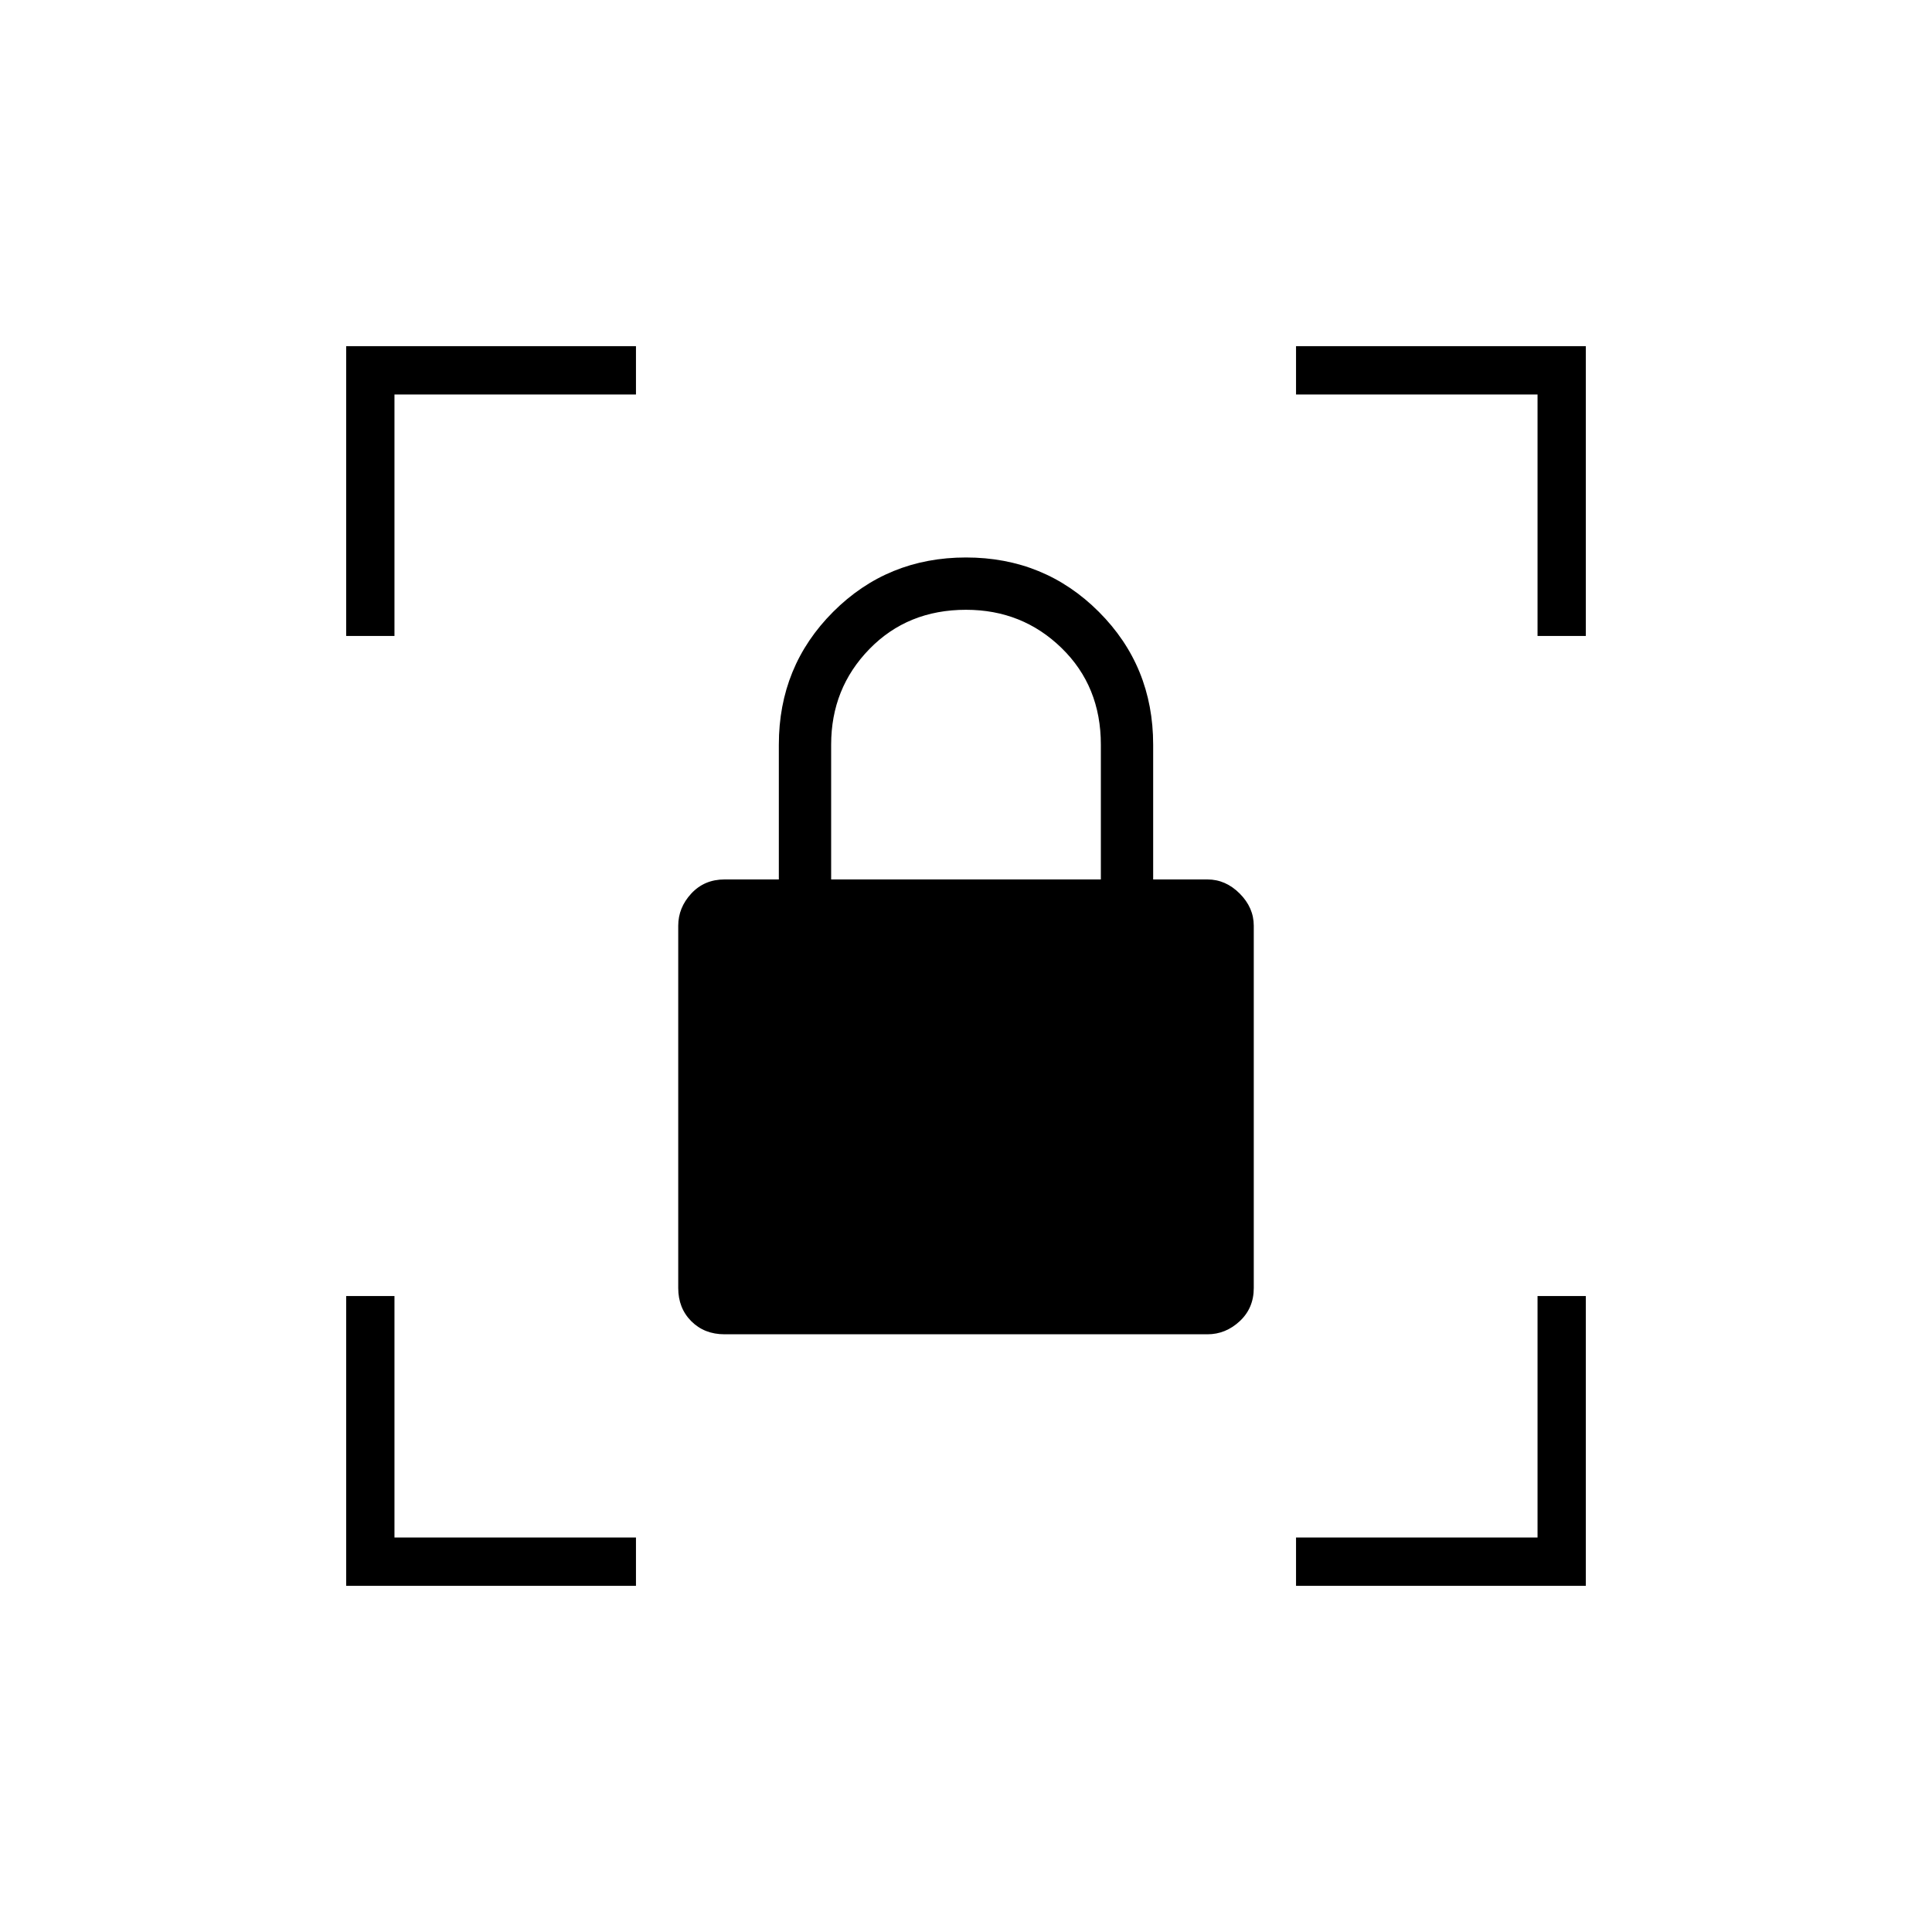 <svg xmlns="http://www.w3.org/2000/svg" height="40" width="40"><path d="M15 27.625Q14.583 27.625 14.312 27.354Q14.042 27.083 14.042 26.667V19.167Q14.042 18.792 14.312 18.5Q14.583 18.208 15 18.208H16.125V15.417Q16.125 13.792 17.25 12.667Q18.375 11.542 20 11.542Q21.625 11.542 22.75 12.667Q23.875 13.792 23.875 15.417V18.208H25Q25.375 18.208 25.667 18.5Q25.958 18.792 25.958 19.167V26.667Q25.958 27.083 25.667 27.354Q25.375 27.625 25 27.625ZM17.208 18.208H22.792V15.417Q22.792 14.208 21.979 13.417Q21.167 12.625 20 12.625Q18.792 12.625 18 13.438Q17.208 14.25 17.208 15.417ZM26.833 32.833V31.833H31.833V26.833H32.833V32.833ZM7.167 32.833V26.833H8.167V31.833H13.167V32.833ZM7.167 13.167V7.167H13.167V8.167H8.167V13.167ZM31.833 13.167V8.167H26.833V7.167H32.833V13.167Z"/></svg>